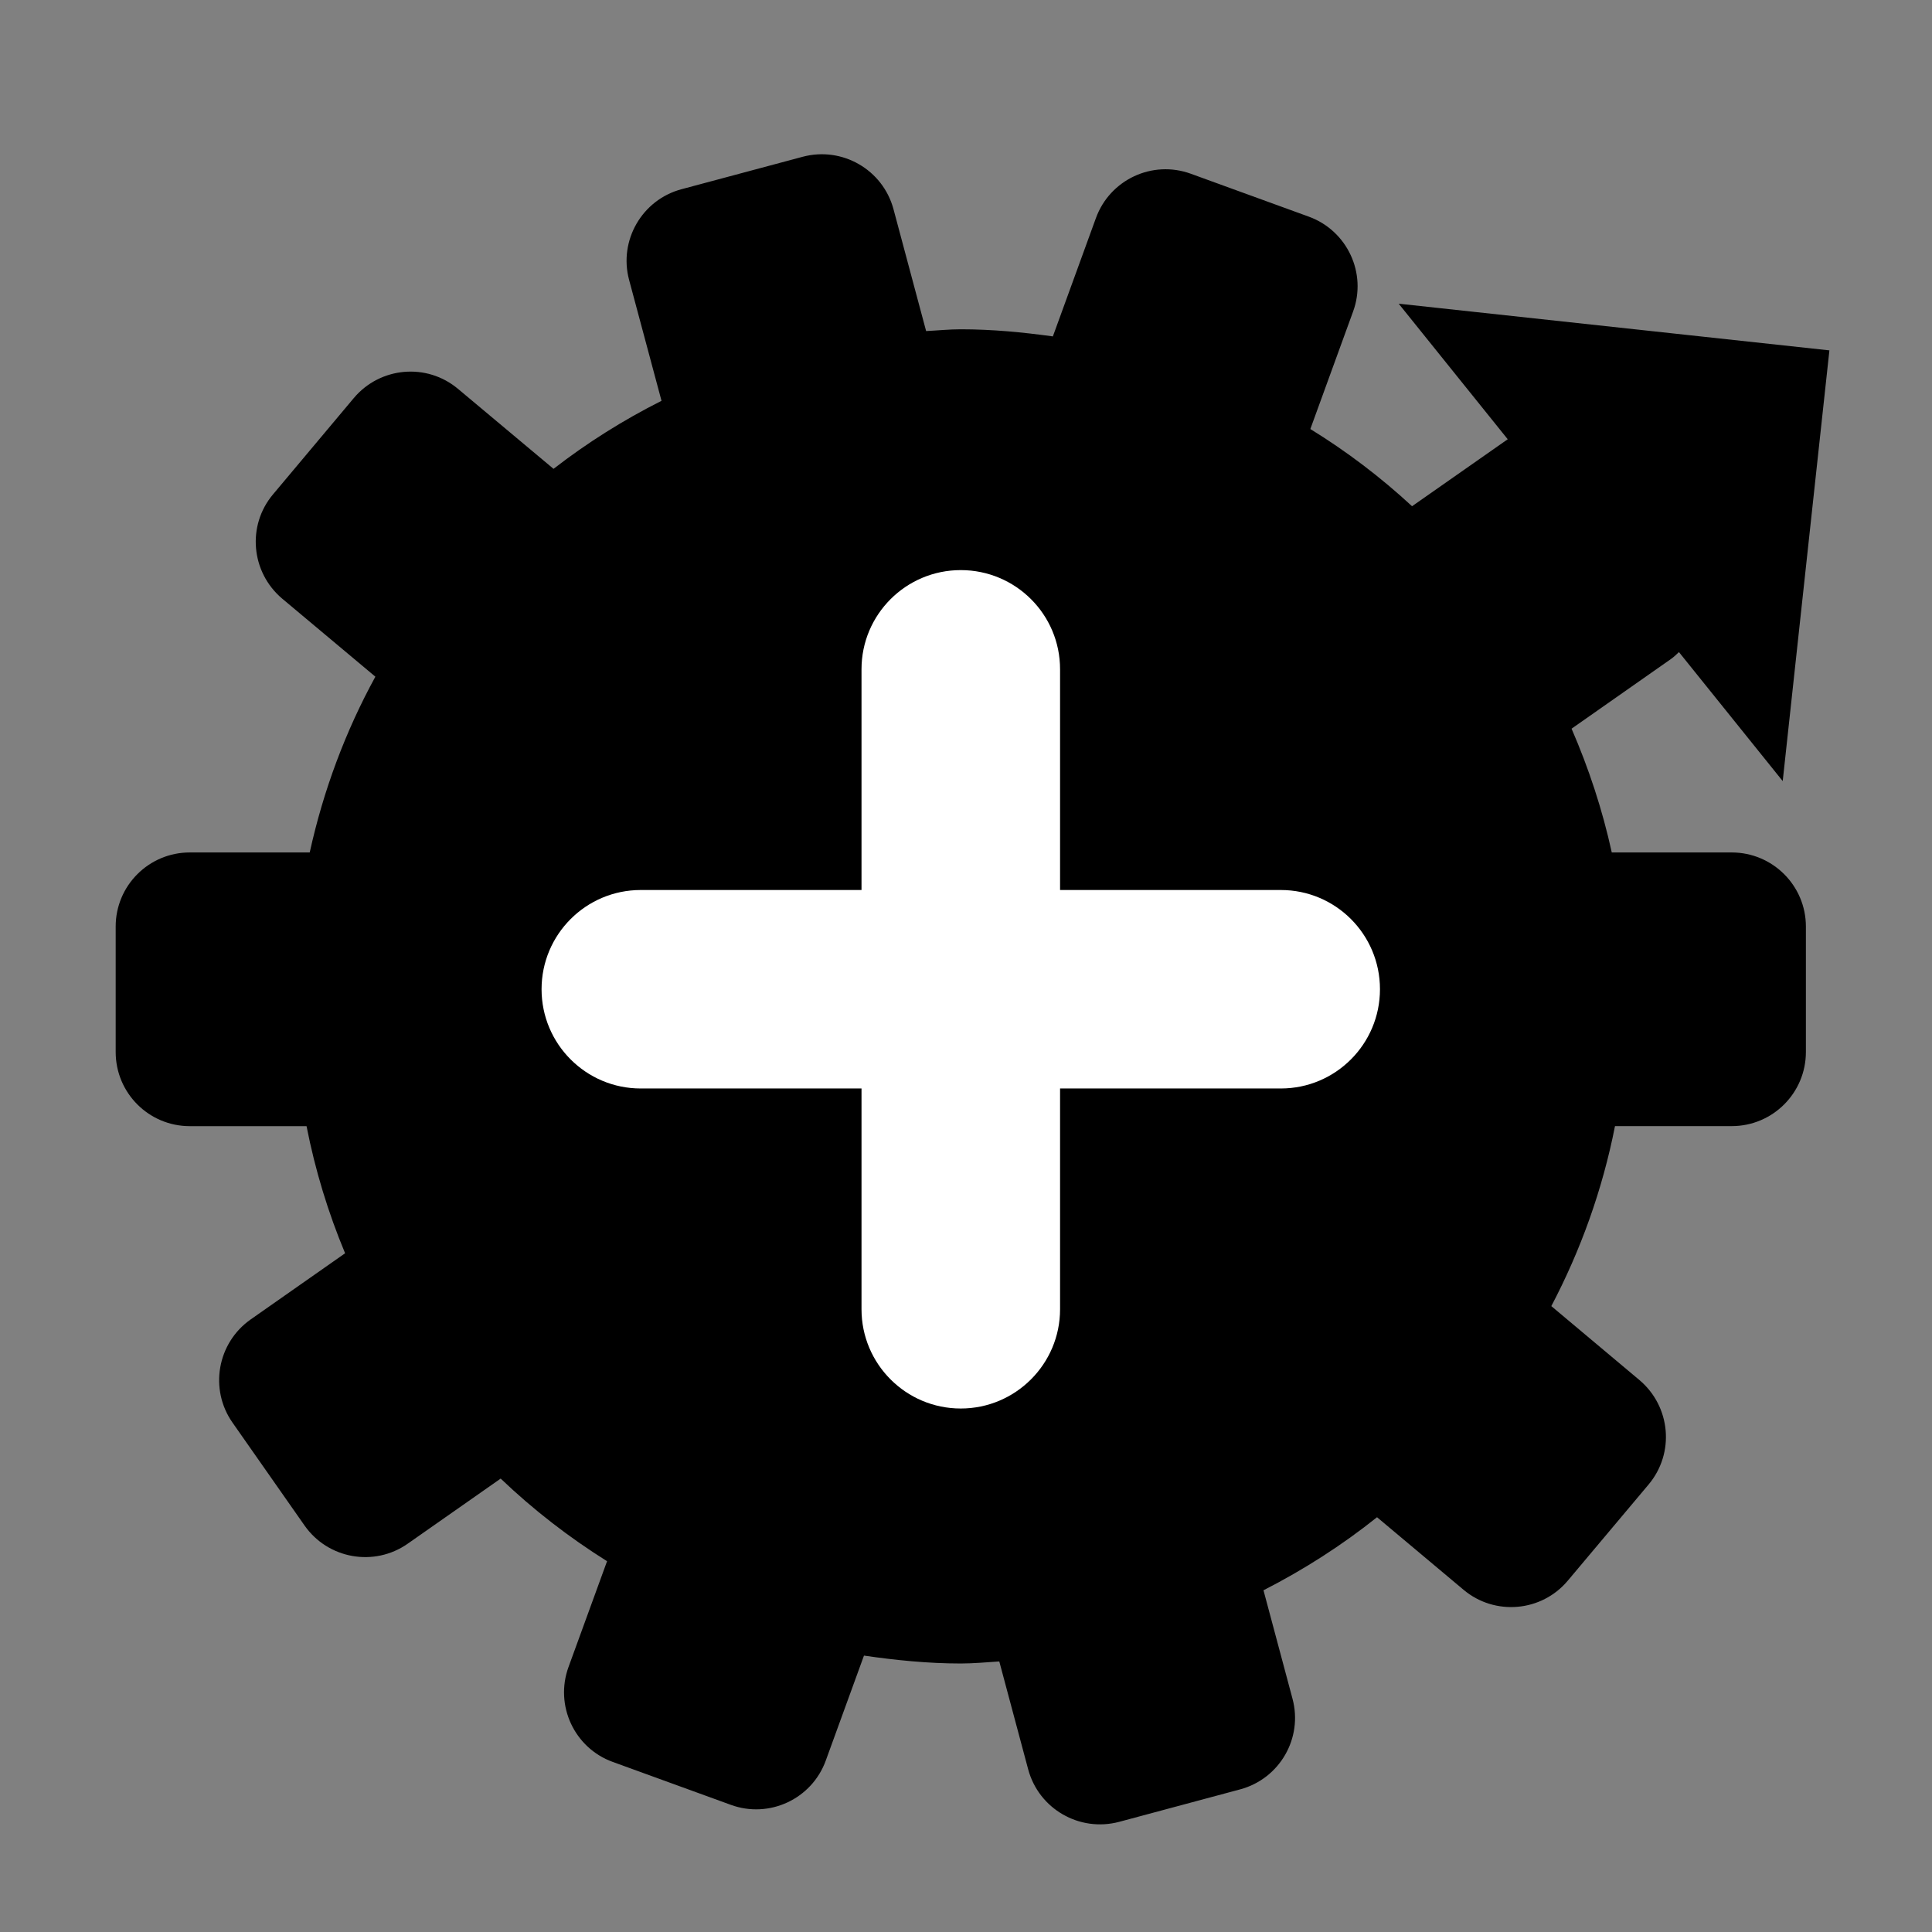 <?xml version="1.0" encoding="utf-8"?>
<!-- Generator: Adobe Illustrator 15.0.0, SVG Export Plug-In  -->
<!DOCTYPE svg PUBLIC "-//W3C//DTD SVG 1.1//EN" "http://www.w3.org/Graphics/SVG/1.1/DTD/svg11.dtd">
<svg version="1.1"
	 xmlns="http://www.w3.org/2000/svg" xmlns:xlink="http://www.w3.org/1999/xlink" xmlns:a="http://ns.adobe.com/AdobeSVGViewerExtensions/3.0/"
	 x="0px" y="0px" width="48px" height="48px" viewBox="-2.874 -3.833 48 48" enable-background="new -2.874 -3.833 48 48"
	 xml:space="preserve">
<rect x="-2.874" y="-3.833" width="48" height="48" fill="#808080" stroke="none"/>
<defs>
</defs>
<path d="M40.149,17.346H37.17c-0.234-1.068-0.573-2.094-0.999-3.075l2.465-1.728c0.075-0.052,0.139-0.114,0.203-0.175l2.578,3.205
	l1.16-10.701l-10.701-1.16l2.709,3.368l-2.377,1.664c-0.776-0.718-1.619-1.359-2.527-1.918l1.061-2.916
	c0.352-0.955-0.146-2.013-1.098-2.36l-2.931-1.066c-0.957-0.349-2.012,0.146-2.359,1.1l-1.07,2.941
	c-0.75-0.104-1.509-0.177-2.287-0.177c-0.293,0-0.573,0.03-0.862,0.044l-0.81-3.026c-0.264-0.984-1.274-1.566-2.257-1.304
	l-3.01,0.806c-0.981,0.261-1.566,1.274-1.302,2.255l0.805,3.002c-0.954,0.48-1.848,1.044-2.683,1.69L8.507,5.83
	C7.728,5.175,6.57,5.28,5.915,6.058L3.911,8.447C3.256,9.223,3.36,10.383,4.137,11.04l2.315,1.939
	c-0.74,1.351-1.291,2.82-1.631,4.367H1.841C0.824,17.346,0,18.17,0,19.186v3.118c0,1.019,0.824,1.842,1.841,1.842h2.901
	c0.215,1.098,0.539,2.154,0.958,3.158l-2.346,1.644c-0.832,0.585-1.033,1.734-0.451,2.564l1.788,2.554
	c0.583,0.834,1.732,1.037,2.564,0.454l2.31-1.618c0.808,0.772,1.692,1.456,2.643,2.053l-0.957,2.627
	c-0.349,0.957,0.146,2.016,1.1,2.36l2.93,1.065c0.955,0.35,2.014-0.143,2.361-1.099l0.949-2.608
	c0.787,0.114,1.586,0.196,2.406,0.196c0.322,0,0.639-0.031,0.956-0.051l0.718,2.682c0.264,0.982,1.272,1.563,2.257,1.304l3.01-0.808
	c0.98-0.263,1.565-1.272,1.299-2.255l-0.72-2.691c1.006-0.514,1.95-1.119,2.821-1.815l2.15,1.803
	c0.775,0.651,1.939,0.552,2.592-0.23l2.004-2.385c0.656-0.78,0.552-1.94-0.228-2.597l-2.188-1.836
	c0.729-1.387,1.27-2.888,1.582-4.472h2.901c1.017,0,1.842-0.824,1.842-1.843v-3.117C41.992,18.17,41.167,17.346,40.149,17.346z"/>
<path fill="#FFFFFF" d="M28.947,18.279h-5.484v-5.484c0-1.362-1.104-2.464-2.467-2.464c-1.363,0-2.466,1.104-2.466,2.464v5.484
	h-5.485c-1.361,0-2.464,1.104-2.464,2.465c0,1.362,1.104,2.466,2.464,2.466h5.485v5.485c0,1.36,1.103,2.466,2.466,2.466
	c1.36,0,2.467-1.105,2.467-2.466V23.21h5.484c1.361,0,2.464-1.104,2.464-2.466S30.309,18.279,28.947,18.279"/>
</svg>

